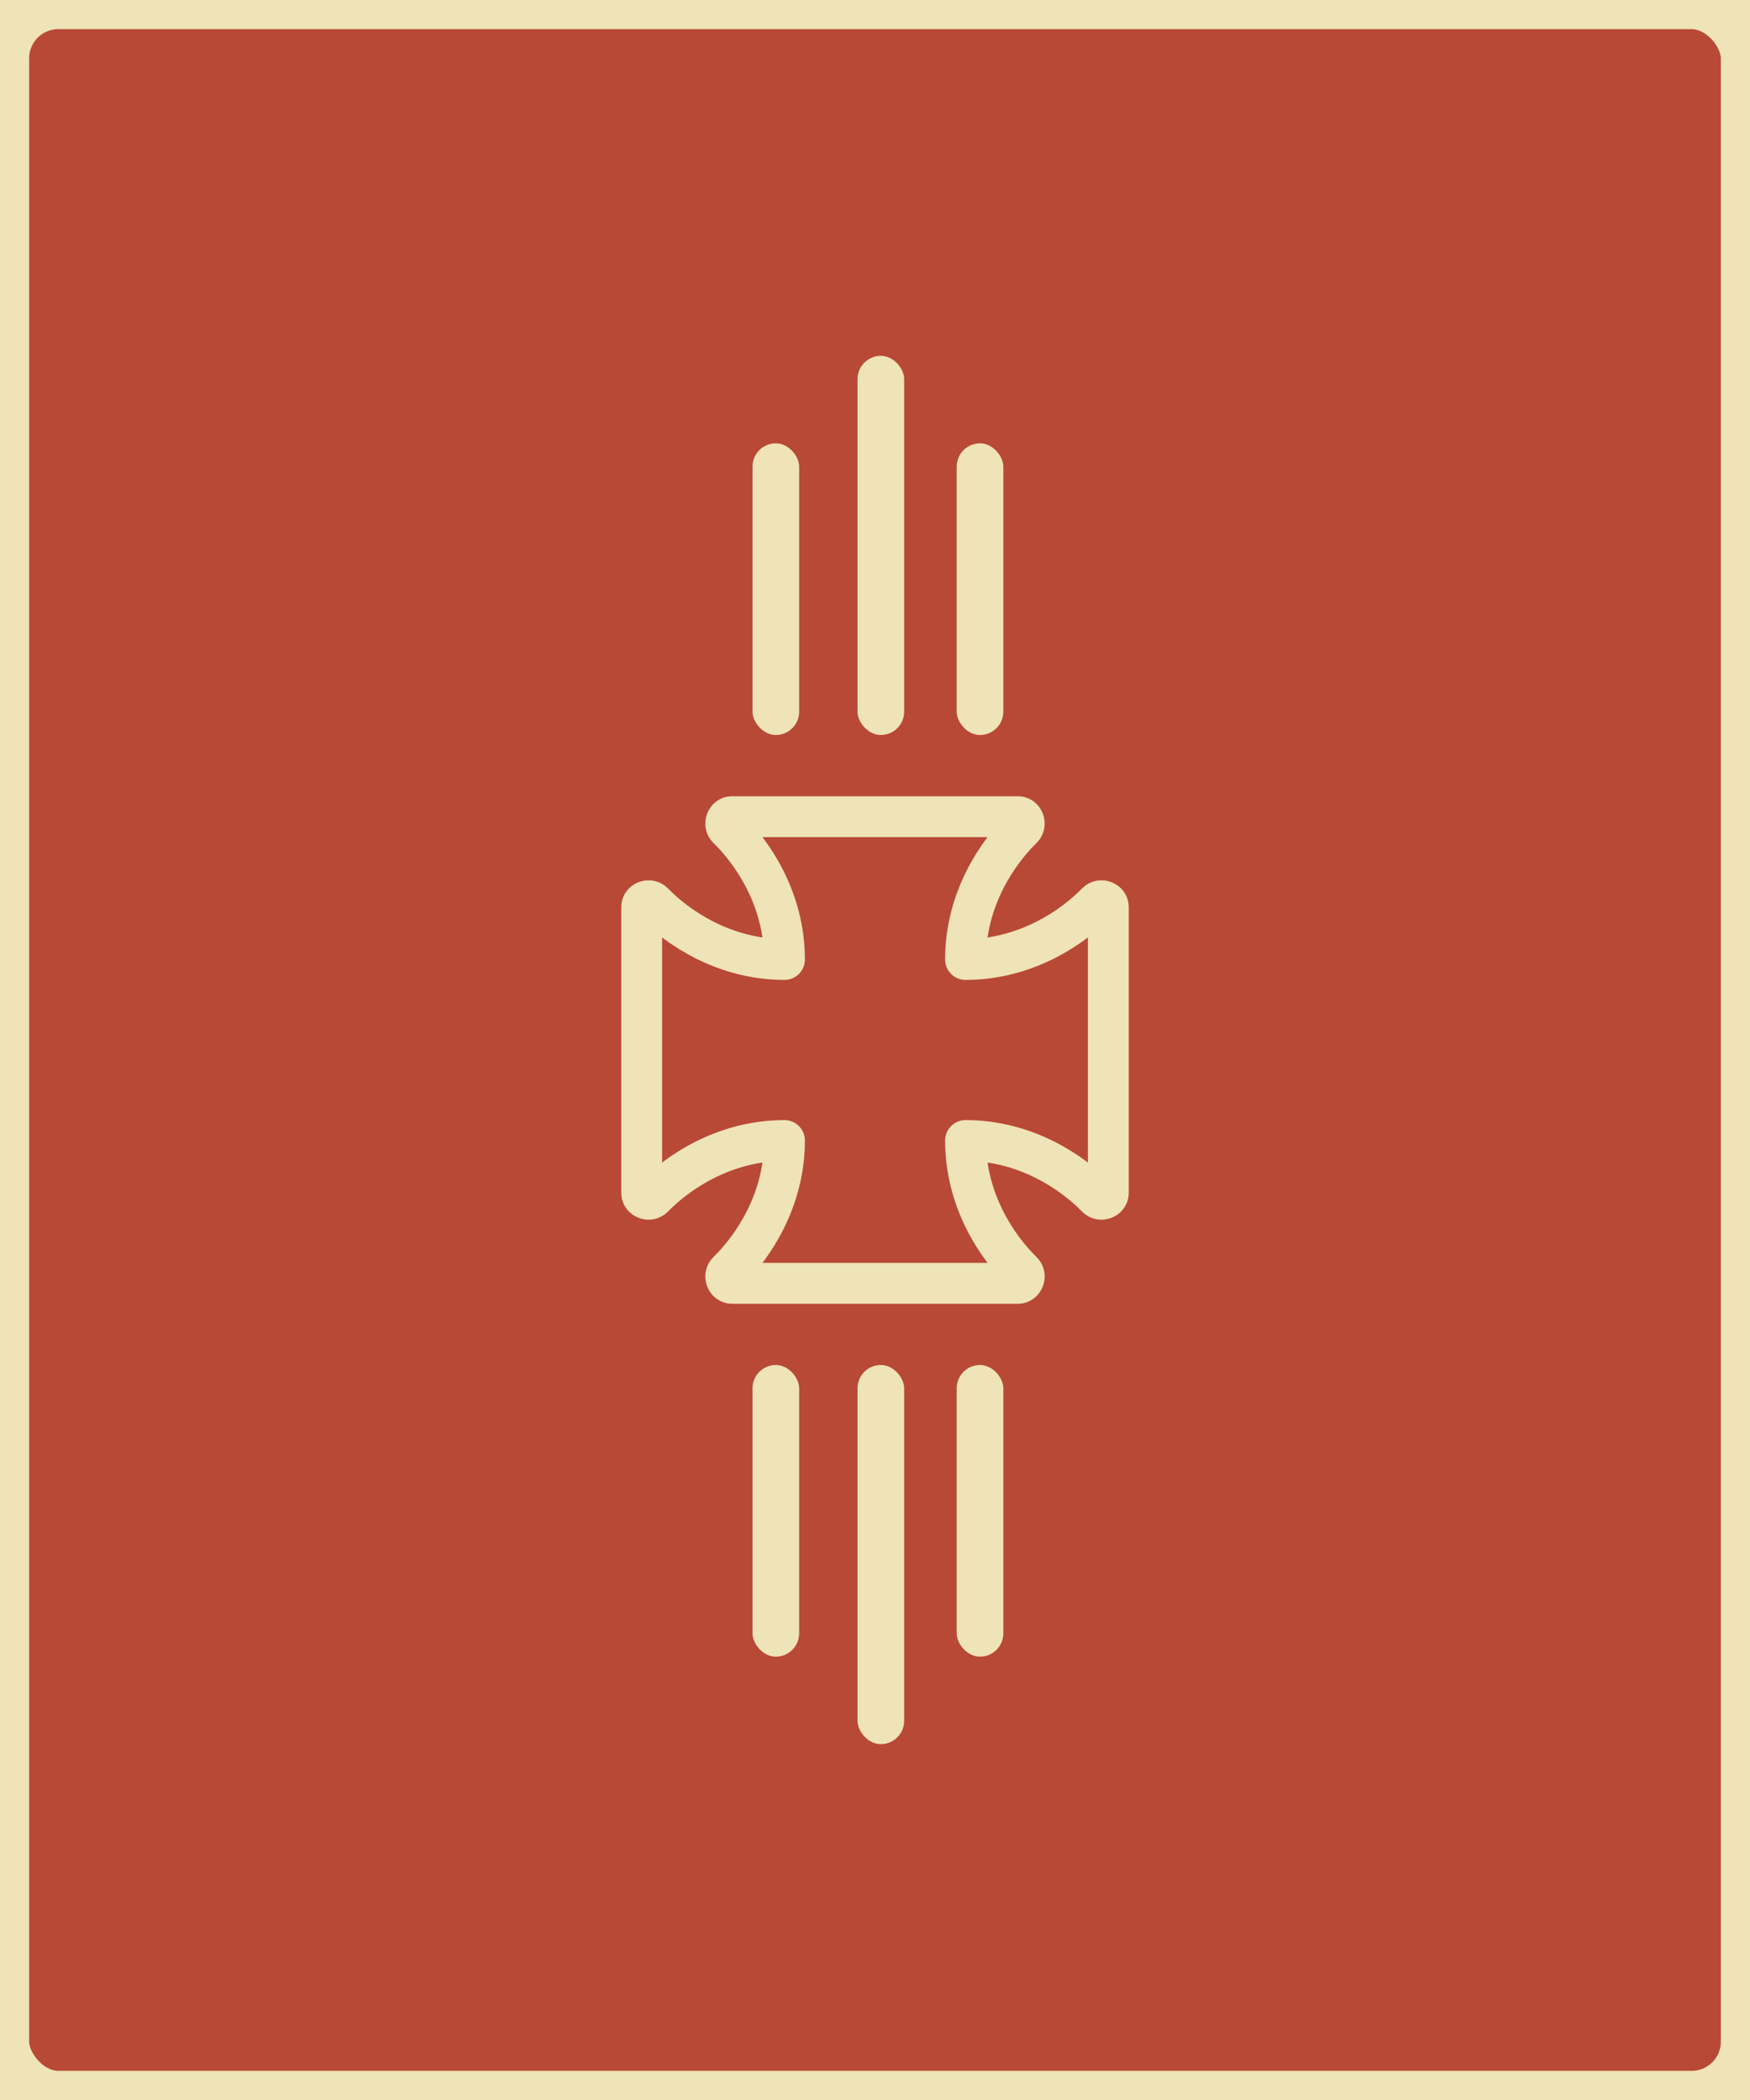 <svg xmlns="http://www.w3.org/2000/svg" width="300" height="360" fill="none" viewBox="0 0 300 360">
    <rect x="0" y="0" width="300" height="360" fill="#333333" stroke="none"/>
    <g clip-path="url(#a)">
        <path fill="#fff" d="M0 0h300v360H0z"/>
        <rect width="300" height="360" fill="#B84936" stroke="#EFE3B8" stroke-linecap="round" stroke-linejoin="round" stroke-width="10" rx="10"/>
        <path stroke="#B84936" stroke-linecap="round" stroke-linejoin="round" stroke-width="7" d="M110 180v24.515c0 .969 1.319 1.438 1.994.745 4.081-4.187 12.059-9.743 22.489-9.743M110 180v-24.515c0-.969 1.319-1.438 1.994-.745 4.081 4.187 12.059 9.743 22.489 9.743M150 140h-24.515c-.969 0-1.438 1.319-.745 1.994 4.187 4.081 9.743 12.059 9.743 22.489M150 140h24.515c.969 0 1.438 1.319.745 1.994-4.187 4.081-9.743 12.059-9.743 22.489M190 180v-24.515c0-.969-1.319-1.438-1.994-.745-4.081 4.187-12.059 9.743-22.489 9.743M190 180v24.515c0 .969-1.319 1.438-1.994.745-4.081-4.187-12.059-9.743-22.489-9.743M150 220h24.515c.969 0 1.438-1.319.745-1.994-4.187-4.081-9.743-12.059-9.743-22.489M150 220h-24.515c-.969 0-1.438-1.319-.745-1.994 4.187-4.081 9.743-12.059 9.743-22.489"/>
        <path stroke="#EFE3B8" stroke-linecap="round" stroke-linejoin="round" stroke-width="7" d="M110 180v24.515c0 .969 1.319 1.438 1.994.745 4.081-4.187 12.059-9.743 22.489-9.743M110 180v-24.515c0-.969 1.319-1.438 1.994-.745 4.081 4.187 12.059 9.743 22.489 9.743M150 140h-24.515c-.969 0-1.438 1.319-.745 1.994 4.187 4.081 9.743 12.059 9.743 22.489M150 140h24.515c.969 0 1.438 1.319.745 1.994-4.187 4.081-9.743 12.059-9.743 22.489M190 180v-24.515c0-.969-1.319-1.438-1.994-.745-4.081 4.187-12.059 9.743-22.489 9.743M190 180v24.515c0 .969-1.319 1.438-1.994.745-4.081-4.187-12.059-9.743-22.489-9.743M150 220h24.515c.969 0 1.438-1.319.745-1.994-4.187-4.081-9.743-12.059-9.743-22.489M150 220h-24.515c-.969 0-1.438-1.319-.745-1.994 4.187-4.081 9.743-12.059 9.743-22.489"/>
        <rect width="8" height="65" x="147" y="61" fill="#EFE3B8" rx="4"/>
        <rect width="8" height="50" x="129" y="76" fill="#EFE3B8" rx="4"/>
        <rect width="8" height="50" x="164" y="76" fill="#EFE3B8" rx="4"/>
        <rect width="8" height="65" x="147" y="234" fill="#EFE3B8" rx="4"/>
        <rect width="8" height="50" x="129" y="234" fill="#EFE3B8" rx="4"/>
        <rect width="8" height="50" x="164" y="234" fill="#EFE3B8" rx="4"/>
    </g>
    <defs>
        <clipPath id="a">
            <path fill="#fff" d="M0 0h300v360H0z"/>
        </clipPath>
    </defs>
</svg>

